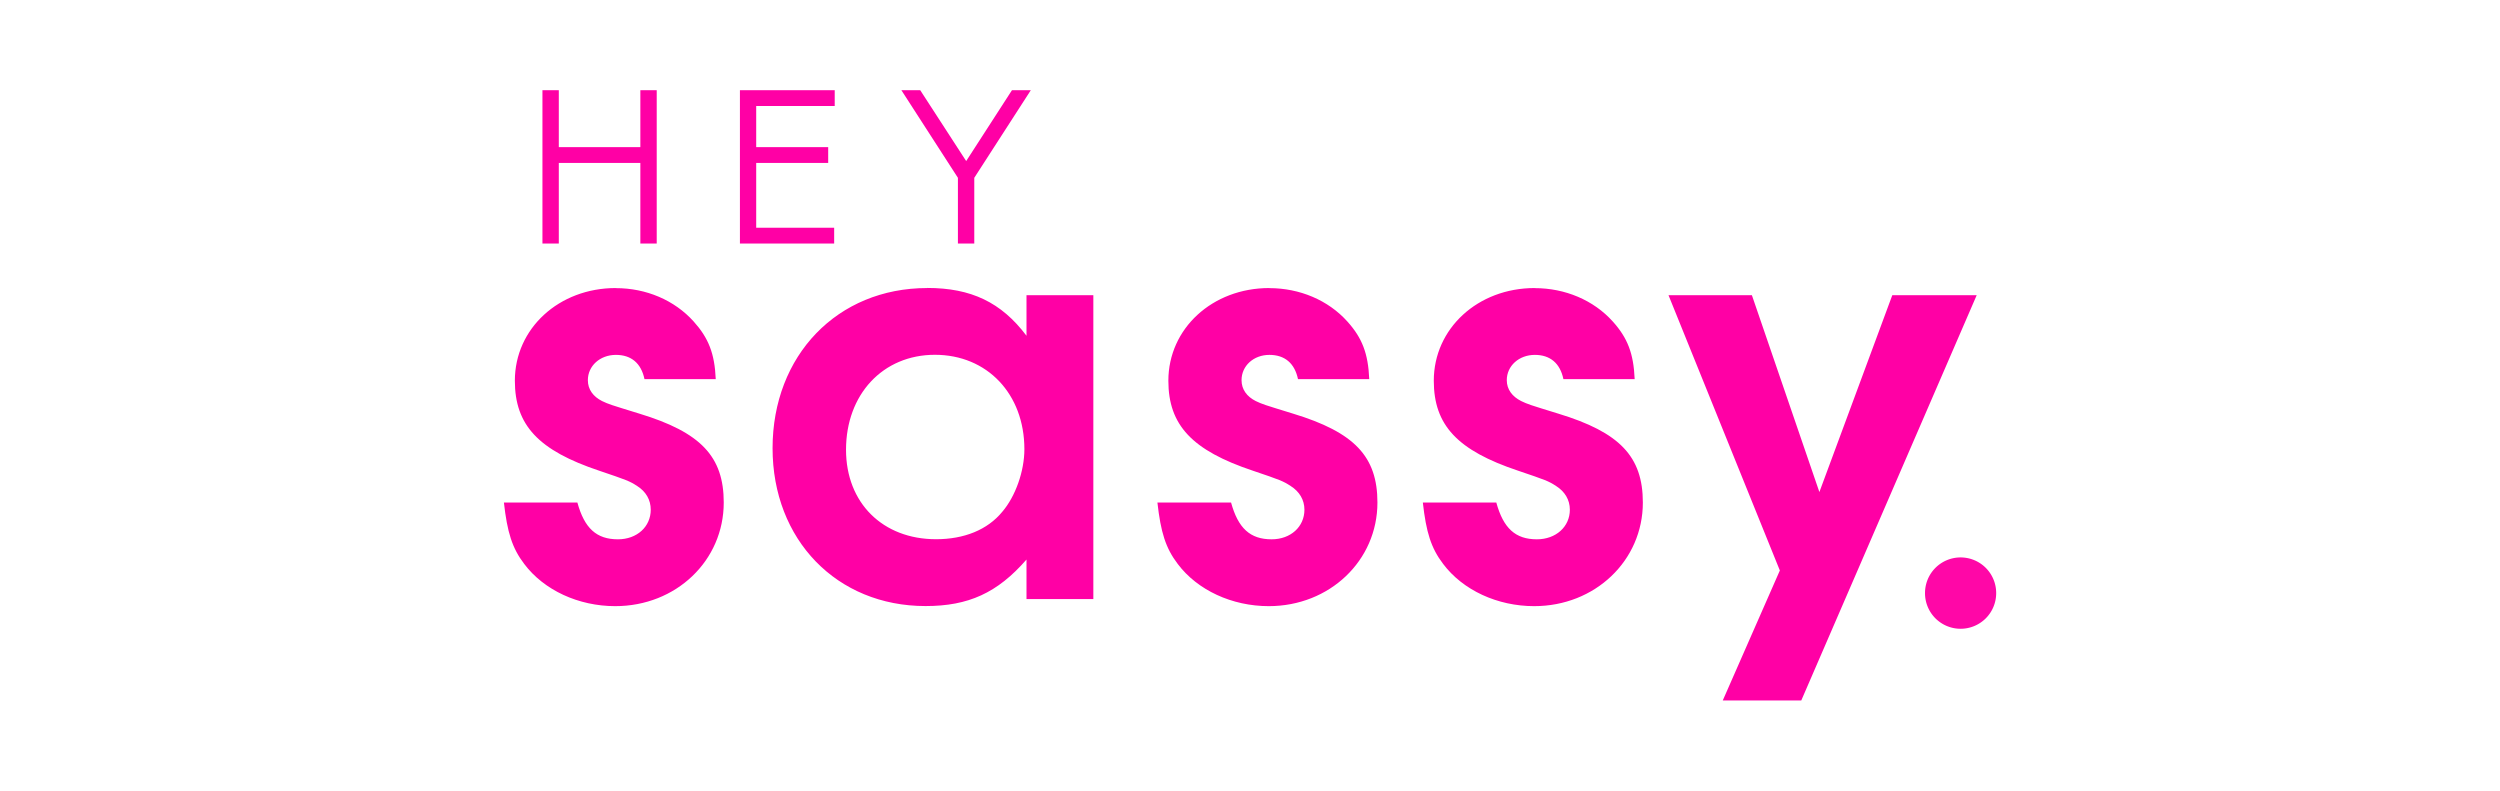 <?xml version="1.0" encoding="UTF-8" standalone="no"?>
<!-- Created with Inkscape (http://www.inkscape.org/) -->

<svg
   xmlns:dc="http://purl.org/dc/elements/1.1/"
   xmlns:cc="http://creativecommons.org/ns#"
   xmlns:rdf="http://www.w3.org/1999/02/22-rdf-syntax-ns#"
   xmlns:svg="http://www.w3.org/2000/svg"
   xmlns="http://www.w3.org/2000/svg"
   xmlns:sodipodi="http://sodipodi.sourceforge.net/DTD/sodipodi-0.dtd"
   xmlns:inkscape="http://www.inkscape.org/namespaces/inkscape"
   width="27.192mm"
   height="8.599mm"
   viewBox="0 0 27.192 8.599"
   version="1.1"
   id="svg4785"
   inkscape:version="0.92.5 (2060ec1f9f, 2020-04-08)"
   sodipodi:docname="logo-4-raster.svg"
   inkscape:export-filename="/home/ashique/projects/Denim e-commerce Next.js/Web App/that-silly-girl/public/logo-4-raster.png"
   inkscape:export-xdpi="96"
   inkscape:export-ydpi="96">
  <defs
     id="defs4779" />
  <sodipodi:namedview
     id="base"
     pagecolor="#ffffff"
     bordercolor="#666666"
     borderopacity="1.0"
     inkscape:pageopacity="0.0"
     inkscape:pageshadow="2"
     inkscape:zoom="3.959798"
     inkscape:cx="22.730415"
     inkscape:cy="-24.210016"
     inkscape:document-units="mm"
     inkscape:current-layer="layer1"
     showgrid="false"
     inkscape:window-width="1848"
     inkscape:window-height="1016"
     inkscape:window-x="72"
     inkscape:window-y="27"
     inkscape:window-maximized="1"
     fit-margin-top="0"
     fit-margin-left="0"
     fit-margin-right="0"
     fit-margin-bottom="0" />
  <g
     inkscape:label="Layer 1"
     inkscape:groupmode="layer"
     id="layer1"
     transform="translate(-98.038,-120.248)">
    <g
       id="g9367">
      <path
         d="m 119.363,126.311 a 0.387,0.387 0 0 0 -0.387,0.387 0.387,0.387 0 0 0 0.387,0.389 0.387,0.387 0 0 0 0.387,-0.389 0.387,0.387 0 0 0 -0.387,-0.387 z"
         id="path4817"
         style="opacity:0.97;fill:#ff00a5;fill-opacity:1;stroke:#ff00af;stroke-width:0;stroke-miterlimit:4;stroke-dasharray:none;stroke-opacity:0.941"
         inkscape:original="M 119.36328 126.31055 A 0.38689014 0.38689011 0 0 0 118.97656 126.69727 A 0.38689014 0.38689011 0 0 0 119.36328 127.08594 A 0.38689014 0.38689011 0 0 0 119.75 126.69727 A 0.38689014 0.38689011 0 0 0 119.36328 126.31055 z "
         inkscape:radius="0"
         sodipodi:type="inkscape:offset" />
      <path
         d="m 104.736,123.381 c -0.62,0 -1.098,0.441 -1.098,1.008 0,0.483 0.256,0.758 0.918,0.979 0.298,0.101 0.329,0.112 0.412,0.166 0.095,0.06 0.148,0.15 0.148,0.258 0,0.185 -0.149,0.322 -0.357,0.322 -0.233,0 -0.364,-0.12 -0.441,-0.4 h -0.799 c 0.036,0.322 0.089,0.495 0.221,0.668 0.215,0.286 0.591,0.459 0.99,0.459 0.662,0 1.18,-0.495 1.18,-1.127 0,-0.501 -0.25,-0.764 -0.918,-0.967 -0.328,-0.101 -0.329,-0.101 -0.406,-0.137 -0.095,-0.048 -0.154,-0.125 -0.154,-0.227 0,-0.155 0.132,-0.275 0.305,-0.275 0.167,0 0.275,0.091 0.311,0.264 h 0.775 c -0.012,-0.28 -0.079,-0.448 -0.24,-0.627 -0.209,-0.233 -0.518,-0.363 -0.846,-0.363 z m 3.387,0 c -0.978,0 -1.682,0.734 -1.682,1.742 0,0.996 0.698,1.717 1.664,1.717 0.465,0 0.781,-0.142 1.098,-0.506 v 0.43 h 0.727 v -3.305 h -0.727 v 0.441 c -0.274,-0.364 -0.603,-0.52 -1.08,-0.52 z m 3.721,0 c -0.62,0 -1.098,0.441 -1.098,1.008 0,0.483 0.258,0.758 0.92,0.979 0.298,0.101 0.327,0.112 0.41,0.166 0.095,0.06 0.15,0.15 0.15,0.258 0,0.185 -0.149,0.322 -0.357,0.322 -0.233,0 -0.364,-0.12 -0.441,-0.4 h -0.801 c 0.036,0.322 0.089,0.495 0.221,0.668 0.215,0.286 0.591,0.459 0.99,0.459 0.662,0 1.182,-0.495 1.182,-1.127 0,-0.501 -0.25,-0.764 -0.918,-0.967 -0.328,-0.101 -0.329,-0.101 -0.406,-0.137 -0.095,-0.048 -0.154,-0.125 -0.154,-0.227 0,-0.155 0.13,-0.275 0.303,-0.275 0.167,0 0.275,0.091 0.311,0.264 h 0.775 c -0.012,-0.28 -0.077,-0.448 -0.238,-0.627 -0.209,-0.233 -0.52,-0.363 -0.848,-0.363 z m 2.887,0 c -0.62,0 -1.098,0.441 -1.098,1.008 0,0.483 0.256,0.758 0.918,0.979 0.298,0.101 0.329,0.112 0.412,0.166 0.095,0.06 0.15,0.15 0.15,0.258 0,0.185 -0.151,0.322 -0.359,0.322 -0.233,0 -0.364,-0.12 -0.441,-0.4 h -0.799 c 0.036,0.322 0.089,0.495 0.221,0.668 0.215,0.286 0.591,0.459 0.99,0.459 0.662,0 1.182,-0.495 1.182,-1.127 0,-0.501 -0.252,-0.764 -0.92,-0.967 -0.328,-0.101 -0.327,-0.101 -0.404,-0.137 -0.095,-0.048 -0.156,-0.125 -0.156,-0.227 0,-0.155 0.132,-0.275 0.305,-0.275 0.167,0 0.275,0.091 0.311,0.264 h 0.775 c -0.012,-0.28 -0.077,-0.448 -0.238,-0.627 -0.209,-0.233 -0.52,-0.363 -0.848,-0.363 z m 1.455,0.078 1.211,2.994 -0.621,1.414 h 0.854 l 1.908,-4.408 h -0.918 l -0.793,2.141 -0.734,-2.141 z m -7.979,0.648 c 0.567,0 0.973,0.425 0.973,1.027 0,0.239 -0.097,0.513 -0.24,0.68 -0.161,0.197 -0.416,0.299 -0.721,0.299 -0.579,0 -0.979,-0.394 -0.979,-0.973 0,-0.602 0.4,-1.033 0.967,-1.033 z"
         id="text4793"
         style="font-style:normal;font-variant:normal;font-weight:bold;font-stretch:normal;font-size:5.965px;line-height:1.25;font-family:'URW Gothic';-inkscape-font-specification:'URW Gothic Bold';letter-spacing:0px;word-spacing:0px;fill:#ff00a5;fill-opacity:1;stroke:none;stroke-width:0.149"
         inkscape:original="M 104.73633 123.38086 C 104.11595 123.38086 103.63867 123.82198 103.63867 124.38867 C 103.63867 124.87185 103.89451 125.14648 104.55664 125.36719 C 104.8549 125.4686 104.88524 125.47952 104.96875 125.5332 C 105.06419 125.59285 105.11719 125.68364 105.11719 125.79102 C 105.11719 125.97594 104.96855 126.11328 104.75977 126.11328 C 104.52712 126.11328 104.39591 125.99325 104.31836 125.71289 L 103.51953 125.71289 C 103.55532 126.03501 103.609 126.20787 103.74023 126.38086 C 103.95498 126.66719 104.3308 126.83984 104.73047 126.83984 C 105.3926 126.83984 105.91016 126.3452 105.91016 125.71289 C 105.91016 125.21182 105.66029 124.94891 104.99219 124.74609 C 104.6641 124.64469 104.66348 124.64517 104.58594 124.60938 C 104.49049 124.56165 104.43164 124.48422 104.43164 124.38281 C 104.43164 124.22772 104.56334 124.10742 104.73633 124.10742 C 104.90335 124.10742 105.01108 124.1981 105.04688 124.37109 L 105.82227 124.37109 C 105.81034 124.09073 105.74309 123.9231 105.58203 123.74414 C 105.37325 123.5115 105.06441 123.38086 104.73633 123.38086 z M 108.12305 123.38086 C 107.14476 123.38086 106.44141 124.11493 106.44141 125.12305 C 106.44141 126.11923 107.13911 126.83984 108.10547 126.83984 C 108.57075 126.83984 108.88697 126.69786 109.20312 126.33398 L 109.20312 126.76367 L 109.92969 126.76367 L 109.92969 123.45898 L 109.20312 123.45898 L 109.20312 123.90039 C 108.92873 123.53652 108.60026 123.38086 108.12305 123.38086 z M 111.84375 123.38086 C 111.22337 123.38086 110.74609 123.82198 110.74609 124.38867 C 110.74609 124.87185 111.00388 125.14648 111.66602 125.36719 C 111.96427 125.4686 111.99266 125.47952 112.07617 125.5332 C 112.17161 125.59285 112.22656 125.68364 112.22656 125.79102 C 112.22656 125.97594 112.07792 126.11328 111.86914 126.11328 C 111.6365 126.11328 111.50528 125.99325 111.42773 125.71289 L 110.62695 125.71289 C 110.66274 126.03501 110.71642 126.20787 110.84766 126.38086 C 111.0624 126.66719 111.43822 126.83984 111.83789 126.83984 C 112.50002 126.83984 113.01953 126.3452 113.01953 125.71289 C 113.01953 125.21182 112.76966 124.94891 112.10156 124.74609 C 111.77348 124.64469 111.77286 124.64517 111.69531 124.60938 C 111.59987 124.56165 111.54102 124.48422 111.54102 124.38281 C 111.54102 124.22772 111.67076 124.10742 111.84375 124.10742 C 112.01077 124.10742 112.11851 124.1981 112.1543 124.37109 L 112.92969 124.37109 C 112.91776 124.09073 112.85247 123.9231 112.69141 123.74414 C 112.48263 123.5115 112.17183 123.38086 111.84375 123.38086 z M 114.73047 123.38086 C 114.11009 123.38086 113.63281 123.82198 113.63281 124.38867 C 113.63281 124.87185 113.88865 125.14648 114.55078 125.36719 C 114.84904 125.4686 114.87938 125.47952 114.96289 125.5332 C 115.05833 125.59285 115.11328 125.68364 115.11328 125.79102 C 115.11328 125.97594 114.96269 126.11328 114.75391 126.11328 C 114.52126 126.11328 114.39005 125.99325 114.3125 125.71289 L 113.51367 125.71289 C 113.54946 126.03501 113.60314 126.20787 113.73438 126.38086 C 113.94912 126.66719 114.32494 126.83984 114.72461 126.83984 C 115.38674 126.83984 115.90625 126.3452 115.90625 125.71289 C 115.90625 125.21182 115.65443 124.94891 114.98633 124.74609 C 114.65824 124.64469 114.65958 124.64517 114.58203 124.60938 C 114.48659 124.56165 114.42578 124.48422 114.42578 124.38281 C 114.42578 124.22772 114.55748 124.10742 114.73047 124.10742 C 114.89749 124.10742 115.00522 124.1981 115.04102 124.37109 L 115.81641 124.37109 C 115.80448 124.09073 115.73918 123.9231 115.57812 123.74414 C 115.36934 123.5115 115.05855 123.38086 114.73047 123.38086 z M 116.18555 123.45898 L 117.39648 126.45312 L 116.77539 127.86719 L 117.62891 127.86719 L 119.53711 123.45898 L 118.61914 123.45898 L 117.82617 125.59961 L 117.0918 123.45898 L 116.18555 123.45898 z M 108.20703 124.10742 C 108.77372 124.10742 109.17969 124.53228 109.17969 125.13477 C 109.17969 125.37337 109.08262 125.64743 108.93945 125.81445 C 108.77839 126.0113 108.52297 126.11328 108.21875 126.11328 C 107.64013 126.11328 107.24023 125.71925 107.24023 125.14062 C 107.24023 124.53814 107.64034 124.10742 108.20703 124.10742 z "
         inkscape:radius="0"
         sodipodi:type="inkscape:offset" />
      <path
         d="m 103.938,121.229 v 1.668 h 0.178 v -0.877 h 0.887 v 0.877 h 0.178 v -1.668 h -0.178 v 0.619 h -0.887 v -0.619 z m 2.148,0 v 1.668 h 1.025 v -0.172 h -0.848 v -0.705 h 0.783 v -0.172 h -0.783 v -0.447 h 0.854 v -0.172 z m 1.756,0 0.615,0.953 v 0.715 h 0.178 v -0.715 l 0.615,-0.953 h -0.205 L 108.547,122 l -0.5,-0.771 z"
         id="text4797"
         style="font-style:normal;font-variant:normal;font-weight:bold;font-stretch:normal;font-size:2.288px;line-height:1.25;font-family:Sawasdee;-inkscape-font-specification:'Sawasdee Bold';letter-spacing:0.594px;word-spacing:0px;fill:#ff00a5;fill-opacity:1;stroke:none;stroke-width:0.057"
         inkscape:original="M 103.9375 121.22852 L 103.9375 122.89648 L 104.11523 122.89648 L 104.11523 122.01953 L 105.00195 122.01953 L 105.00195 122.89648 L 105.17969 122.89648 L 105.17969 121.22852 L 105.00195 121.22852 L 105.00195 121.84766 L 104.11523 121.84766 L 104.11523 121.22852 L 103.9375 121.22852 z M 106.08594 121.22852 L 106.08594 122.89648 L 107.11133 122.89648 L 107.11133 122.72461 L 106.26367 122.72461 L 106.26367 122.01953 L 107.04688 122.01953 L 107.04688 121.84766 L 106.26367 121.84766 L 106.26367 121.40039 L 107.11719 121.40039 L 107.11719 121.22852 L 106.08594 121.22852 z M 107.8418 121.22852 L 108.45703 122.18164 L 108.45703 122.89648 L 108.63477 122.89648 L 108.63477 122.18164 L 109.25 121.22852 L 109.04492 121.22852 L 108.54688 122 L 108.04688 121.22852 L 107.8418 121.22852 z "
         inkscape:radius="0"
         sodipodi:type="inkscape:offset" />
    </g>
  </g>
</svg>
